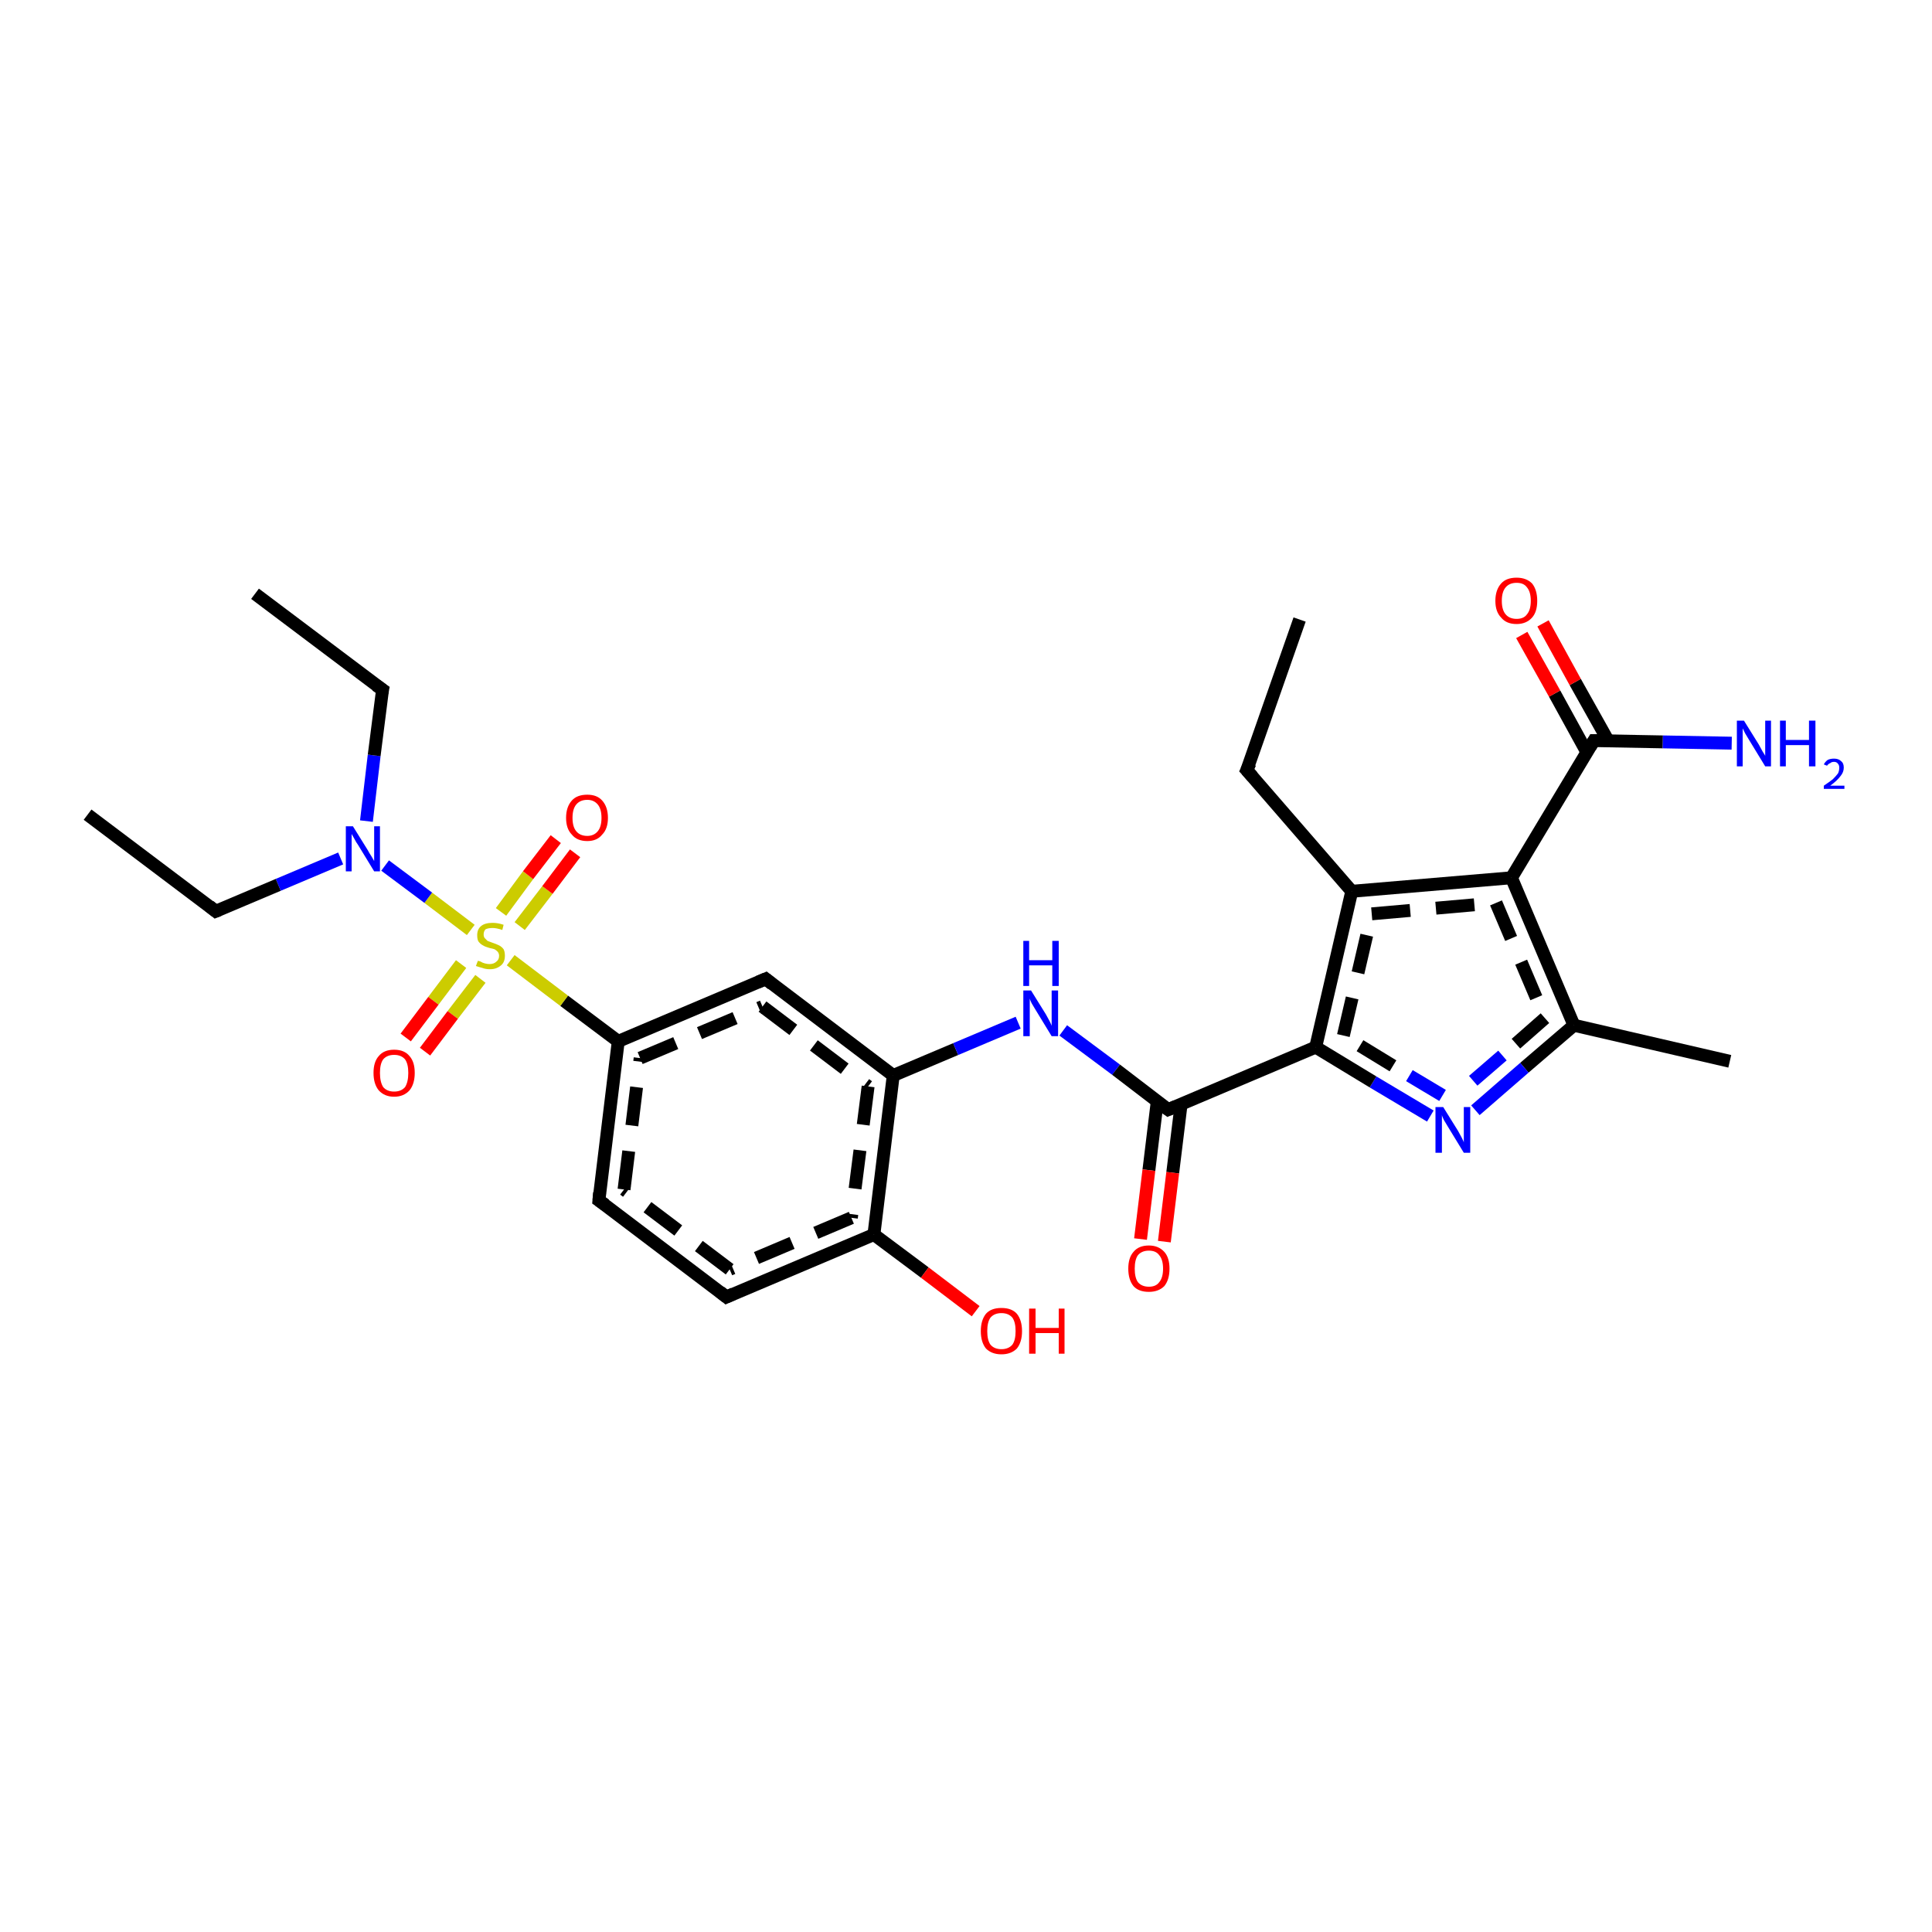<?xml version='1.0' encoding='iso-8859-1'?>
<svg version='1.1' baseProfile='full'
              xmlns='http://www.w3.org/2000/svg'
                      xmlns:rdkit='http://www.rdkit.org/xml'
                      xmlns:xlink='http://www.w3.org/1999/xlink'
                  xml:space='preserve'
width='300px' height='300px' viewBox='0 0 300 300'>
<!-- END OF HEADER -->
<rect style='opacity:1.0;fill:#FFFFFF;stroke:none' width='300.0' height='300.0' x='0.0' y='0.0'> </rect>
<path class='bond-0 atom-0 atom-1' d='M 112.8,201.4 L 93.0,186.4' style='fill:none;fill-rule:evenodd;stroke:#000000;stroke-width:2.0px;stroke-linecap:butt;stroke-linejoin:miter;stroke-opacity:1' />
<path class='bond-0 atom-0 atom-1' d='M 113.3,197.1 L 96.9,184.7' style='fill:none;fill-rule:evenodd;stroke:#000000;stroke-width:2.0px;stroke-linecap:butt;stroke-linejoin:miter;stroke-opacity:1;stroke-dasharray:6,4' />
<path class='bond-1 atom-1 atom-2' d='M 93.0,186.4 L 96.0,161.7' style='fill:none;fill-rule:evenodd;stroke:#000000;stroke-width:2.0px;stroke-linecap:butt;stroke-linejoin:miter;stroke-opacity:1' />
<path class='bond-1 atom-1 atom-2' d='M 96.9,184.7 L 99.4,164.3' style='fill:none;fill-rule:evenodd;stroke:#000000;stroke-width:2.0px;stroke-linecap:butt;stroke-linejoin:miter;stroke-opacity:1;stroke-dasharray:6,4' />
<path class='bond-2 atom-2 atom-3' d='M 96.0,161.7 L 118.9,152.0' style='fill:none;fill-rule:evenodd;stroke:#000000;stroke-width:2.0px;stroke-linecap:butt;stroke-linejoin:miter;stroke-opacity:1' />
<path class='bond-2 atom-2 atom-3' d='M 99.4,164.3 L 118.4,156.3' style='fill:none;fill-rule:evenodd;stroke:#000000;stroke-width:2.0px;stroke-linecap:butt;stroke-linejoin:miter;stroke-opacity:1;stroke-dasharray:6,4' />
<path class='bond-3 atom-3 atom-4' d='M 118.9,152.0 L 138.7,167.0' style='fill:none;fill-rule:evenodd;stroke:#000000;stroke-width:2.0px;stroke-linecap:butt;stroke-linejoin:miter;stroke-opacity:1' />
<path class='bond-3 atom-3 atom-4' d='M 118.4,156.3 L 134.8,168.7' style='fill:none;fill-rule:evenodd;stroke:#000000;stroke-width:2.0px;stroke-linecap:butt;stroke-linejoin:miter;stroke-opacity:1;stroke-dasharray:6,4' />
<path class='bond-4 atom-4 atom-5' d='M 138.7,167.0 L 135.7,191.7' style='fill:none;fill-rule:evenodd;stroke:#000000;stroke-width:2.0px;stroke-linecap:butt;stroke-linejoin:miter;stroke-opacity:1' />
<path class='bond-4 atom-4 atom-5' d='M 134.8,168.7 L 132.2,189.1' style='fill:none;fill-rule:evenodd;stroke:#000000;stroke-width:2.0px;stroke-linecap:butt;stroke-linejoin:miter;stroke-opacity:1;stroke-dasharray:6,4' />
<path class='bond-5 atom-5 atom-6' d='M 135.7,191.7 L 143.6,197.6' style='fill:none;fill-rule:evenodd;stroke:#000000;stroke-width:2.0px;stroke-linecap:butt;stroke-linejoin:miter;stroke-opacity:1' />
<path class='bond-5 atom-5 atom-6' d='M 143.6,197.6 L 151.5,203.6' style='fill:none;fill-rule:evenodd;stroke:#FF0000;stroke-width:2.0px;stroke-linecap:butt;stroke-linejoin:miter;stroke-opacity:1' />
<path class='bond-6 atom-4 atom-7' d='M 138.7,167.0 L 148.4,162.9' style='fill:none;fill-rule:evenodd;stroke:#000000;stroke-width:2.0px;stroke-linecap:butt;stroke-linejoin:miter;stroke-opacity:1' />
<path class='bond-6 atom-4 atom-7' d='M 148.4,162.9 L 158.1,158.8' style='fill:none;fill-rule:evenodd;stroke:#0000FF;stroke-width:2.0px;stroke-linecap:butt;stroke-linejoin:miter;stroke-opacity:1' />
<path class='bond-7 atom-7 atom-8' d='M 165.1,160.0 L 173.3,166.1' style='fill:none;fill-rule:evenodd;stroke:#0000FF;stroke-width:2.0px;stroke-linecap:butt;stroke-linejoin:miter;stroke-opacity:1' />
<path class='bond-7 atom-7 atom-8' d='M 173.3,166.1 L 181.4,172.3' style='fill:none;fill-rule:evenodd;stroke:#000000;stroke-width:2.0px;stroke-linecap:butt;stroke-linejoin:miter;stroke-opacity:1' />
<path class='bond-8 atom-8 atom-9' d='M 181.4,172.3 L 204.3,162.6' style='fill:none;fill-rule:evenodd;stroke:#000000;stroke-width:2.0px;stroke-linecap:butt;stroke-linejoin:miter;stroke-opacity:1' />
<path class='bond-9 atom-9 atom-10' d='M 204.3,162.6 L 209.9,138.4' style='fill:none;fill-rule:evenodd;stroke:#000000;stroke-width:2.0px;stroke-linecap:butt;stroke-linejoin:miter;stroke-opacity:1' />
<path class='bond-9 atom-9 atom-10' d='M 208.6,160.8 L 213.0,141.9' style='fill:none;fill-rule:evenodd;stroke:#000000;stroke-width:2.0px;stroke-linecap:butt;stroke-linejoin:miter;stroke-opacity:1;stroke-dasharray:6,4' />
<path class='bond-10 atom-10 atom-11' d='M 209.9,138.4 L 234.7,136.3' style='fill:none;fill-rule:evenodd;stroke:#000000;stroke-width:2.0px;stroke-linecap:butt;stroke-linejoin:miter;stroke-opacity:1' />
<path class='bond-10 atom-10 atom-11' d='M 213.0,141.9 L 232.3,140.2' style='fill:none;fill-rule:evenodd;stroke:#000000;stroke-width:2.0px;stroke-linecap:butt;stroke-linejoin:miter;stroke-opacity:1;stroke-dasharray:6,4' />
<path class='bond-11 atom-11 atom-12' d='M 234.7,136.3 L 247.5,115.0' style='fill:none;fill-rule:evenodd;stroke:#000000;stroke-width:2.0px;stroke-linecap:butt;stroke-linejoin:miter;stroke-opacity:1' />
<path class='bond-12 atom-12 atom-13' d='M 247.5,115.0 L 258.2,115.2' style='fill:none;fill-rule:evenodd;stroke:#000000;stroke-width:2.0px;stroke-linecap:butt;stroke-linejoin:miter;stroke-opacity:1' />
<path class='bond-12 atom-12 atom-13' d='M 258.2,115.2 L 268.9,115.4' style='fill:none;fill-rule:evenodd;stroke:#0000FF;stroke-width:2.0px;stroke-linecap:butt;stroke-linejoin:miter;stroke-opacity:1' />
<path class='bond-13 atom-12 atom-14' d='M 249.7,115.0 L 244.6,105.9' style='fill:none;fill-rule:evenodd;stroke:#000000;stroke-width:2.0px;stroke-linecap:butt;stroke-linejoin:miter;stroke-opacity:1' />
<path class='bond-13 atom-12 atom-14' d='M 244.6,105.9 L 239.6,96.8' style='fill:none;fill-rule:evenodd;stroke:#FF0000;stroke-width:2.0px;stroke-linecap:butt;stroke-linejoin:miter;stroke-opacity:1' />
<path class='bond-13 atom-12 atom-14' d='M 246.4,116.8 L 241.4,107.7' style='fill:none;fill-rule:evenodd;stroke:#000000;stroke-width:2.0px;stroke-linecap:butt;stroke-linejoin:miter;stroke-opacity:1' />
<path class='bond-13 atom-12 atom-14' d='M 241.4,107.7 L 236.3,98.6' style='fill:none;fill-rule:evenodd;stroke:#FF0000;stroke-width:2.0px;stroke-linecap:butt;stroke-linejoin:miter;stroke-opacity:1' />
<path class='bond-14 atom-11 atom-15' d='M 234.7,136.3 L 244.4,159.2' style='fill:none;fill-rule:evenodd;stroke:#000000;stroke-width:2.0px;stroke-linecap:butt;stroke-linejoin:miter;stroke-opacity:1' />
<path class='bond-14 atom-11 atom-15' d='M 232.3,140.2 L 239.9,158.1' style='fill:none;fill-rule:evenodd;stroke:#000000;stroke-width:2.0px;stroke-linecap:butt;stroke-linejoin:miter;stroke-opacity:1;stroke-dasharray:6,4' />
<path class='bond-15 atom-15 atom-16' d='M 244.4,159.2 L 268.6,164.8' style='fill:none;fill-rule:evenodd;stroke:#000000;stroke-width:2.0px;stroke-linecap:butt;stroke-linejoin:miter;stroke-opacity:1' />
<path class='bond-16 atom-15 atom-17' d='M 244.4,159.2 L 236.7,165.8' style='fill:none;fill-rule:evenodd;stroke:#000000;stroke-width:2.0px;stroke-linecap:butt;stroke-linejoin:miter;stroke-opacity:1' />
<path class='bond-16 atom-15 atom-17' d='M 236.7,165.8 L 229.1,172.4' style='fill:none;fill-rule:evenodd;stroke:#0000FF;stroke-width:2.0px;stroke-linecap:butt;stroke-linejoin:miter;stroke-opacity:1' />
<path class='bond-16 atom-15 atom-17' d='M 239.9,158.1 L 233.3,163.9' style='fill:none;fill-rule:evenodd;stroke:#000000;stroke-width:2.0px;stroke-linecap:butt;stroke-linejoin:miter;stroke-opacity:1;stroke-dasharray:6,4' />
<path class='bond-16 atom-15 atom-17' d='M 233.3,163.9 L 226.7,169.6' style='fill:none;fill-rule:evenodd;stroke:#0000FF;stroke-width:2.0px;stroke-linecap:butt;stroke-linejoin:miter;stroke-opacity:1;stroke-dasharray:6,4' />
<path class='bond-17 atom-10 atom-18' d='M 209.9,138.4 L 193.6,119.6' style='fill:none;fill-rule:evenodd;stroke:#000000;stroke-width:2.0px;stroke-linecap:butt;stroke-linejoin:miter;stroke-opacity:1' />
<path class='bond-18 atom-18 atom-19' d='M 193.6,119.6 L 201.8,96.2' style='fill:none;fill-rule:evenodd;stroke:#000000;stroke-width:2.0px;stroke-linecap:butt;stroke-linejoin:miter;stroke-opacity:1' />
<path class='bond-19 atom-8 atom-20' d='M 179.7,171.0 L 178.4,181.7' style='fill:none;fill-rule:evenodd;stroke:#000000;stroke-width:2.0px;stroke-linecap:butt;stroke-linejoin:miter;stroke-opacity:1' />
<path class='bond-19 atom-8 atom-20' d='M 178.4,181.7 L 177.1,192.4' style='fill:none;fill-rule:evenodd;stroke:#FF0000;stroke-width:2.0px;stroke-linecap:butt;stroke-linejoin:miter;stroke-opacity:1' />
<path class='bond-19 atom-8 atom-20' d='M 183.4,171.5 L 182.1,182.1' style='fill:none;fill-rule:evenodd;stroke:#000000;stroke-width:2.0px;stroke-linecap:butt;stroke-linejoin:miter;stroke-opacity:1' />
<path class='bond-19 atom-8 atom-20' d='M 182.1,182.1 L 180.8,192.8' style='fill:none;fill-rule:evenodd;stroke:#FF0000;stroke-width:2.0px;stroke-linecap:butt;stroke-linejoin:miter;stroke-opacity:1' />
<path class='bond-20 atom-2 atom-21' d='M 96.0,161.7 L 87.6,155.4' style='fill:none;fill-rule:evenodd;stroke:#000000;stroke-width:2.0px;stroke-linecap:butt;stroke-linejoin:miter;stroke-opacity:1' />
<path class='bond-20 atom-2 atom-21' d='M 87.6,155.4 L 79.3,149.1' style='fill:none;fill-rule:evenodd;stroke:#CCCC00;stroke-width:2.0px;stroke-linecap:butt;stroke-linejoin:miter;stroke-opacity:1' />
<path class='bond-21 atom-21 atom-22' d='M 73.1,144.4 L 66.5,139.4' style='fill:none;fill-rule:evenodd;stroke:#CCCC00;stroke-width:2.0px;stroke-linecap:butt;stroke-linejoin:miter;stroke-opacity:1' />
<path class='bond-21 atom-21 atom-22' d='M 66.5,139.4 L 59.8,134.4' style='fill:none;fill-rule:evenodd;stroke:#0000FF;stroke-width:2.0px;stroke-linecap:butt;stroke-linejoin:miter;stroke-opacity:1' />
<path class='bond-22 atom-22 atom-23' d='M 52.9,133.3 L 43.2,137.4' style='fill:none;fill-rule:evenodd;stroke:#0000FF;stroke-width:2.0px;stroke-linecap:butt;stroke-linejoin:miter;stroke-opacity:1' />
<path class='bond-22 atom-22 atom-23' d='M 43.2,137.4 L 33.5,141.5' style='fill:none;fill-rule:evenodd;stroke:#000000;stroke-width:2.0px;stroke-linecap:butt;stroke-linejoin:miter;stroke-opacity:1' />
<path class='bond-23 atom-23 atom-24' d='M 33.5,141.5 L 13.6,126.5' style='fill:none;fill-rule:evenodd;stroke:#000000;stroke-width:2.0px;stroke-linecap:butt;stroke-linejoin:miter;stroke-opacity:1' />
<path class='bond-24 atom-22 atom-25' d='M 56.9,127.5 L 58.1,117.3' style='fill:none;fill-rule:evenodd;stroke:#0000FF;stroke-width:2.0px;stroke-linecap:butt;stroke-linejoin:miter;stroke-opacity:1' />
<path class='bond-24 atom-22 atom-25' d='M 58.1,117.3 L 59.4,107.1' style='fill:none;fill-rule:evenodd;stroke:#000000;stroke-width:2.0px;stroke-linecap:butt;stroke-linejoin:miter;stroke-opacity:1' />
<path class='bond-25 atom-25 atom-26' d='M 59.4,107.1 L 39.6,92.2' style='fill:none;fill-rule:evenodd;stroke:#000000;stroke-width:2.0px;stroke-linecap:butt;stroke-linejoin:miter;stroke-opacity:1' />
<path class='bond-26 atom-21 atom-27' d='M 80.7,143.8 L 85.0,138.2' style='fill:none;fill-rule:evenodd;stroke:#CCCC00;stroke-width:2.0px;stroke-linecap:butt;stroke-linejoin:miter;stroke-opacity:1' />
<path class='bond-26 atom-21 atom-27' d='M 85.0,138.2 L 89.3,132.5' style='fill:none;fill-rule:evenodd;stroke:#FF0000;stroke-width:2.0px;stroke-linecap:butt;stroke-linejoin:miter;stroke-opacity:1' />
<path class='bond-26 atom-21 atom-27' d='M 77.8,141.6 L 82.0,135.9' style='fill:none;fill-rule:evenodd;stroke:#CCCC00;stroke-width:2.0px;stroke-linecap:butt;stroke-linejoin:miter;stroke-opacity:1' />
<path class='bond-26 atom-21 atom-27' d='M 82.0,135.9 L 86.3,130.3' style='fill:none;fill-rule:evenodd;stroke:#FF0000;stroke-width:2.0px;stroke-linecap:butt;stroke-linejoin:miter;stroke-opacity:1' />
<path class='bond-27 atom-21 atom-28' d='M 71.6,149.7 L 67.3,155.4' style='fill:none;fill-rule:evenodd;stroke:#CCCC00;stroke-width:2.0px;stroke-linecap:butt;stroke-linejoin:miter;stroke-opacity:1' />
<path class='bond-27 atom-21 atom-28' d='M 67.3,155.4 L 63.0,161.1' style='fill:none;fill-rule:evenodd;stroke:#FF0000;stroke-width:2.0px;stroke-linecap:butt;stroke-linejoin:miter;stroke-opacity:1' />
<path class='bond-27 atom-21 atom-28' d='M 74.6,152.0 L 70.3,157.6' style='fill:none;fill-rule:evenodd;stroke:#CCCC00;stroke-width:2.0px;stroke-linecap:butt;stroke-linejoin:miter;stroke-opacity:1' />
<path class='bond-27 atom-21 atom-28' d='M 70.3,157.6 L 66.0,163.3' style='fill:none;fill-rule:evenodd;stroke:#FF0000;stroke-width:2.0px;stroke-linecap:butt;stroke-linejoin:miter;stroke-opacity:1' />
<path class='bond-28 atom-5 atom-0' d='M 135.7,191.7 L 112.8,201.4' style='fill:none;fill-rule:evenodd;stroke:#000000;stroke-width:2.0px;stroke-linecap:butt;stroke-linejoin:miter;stroke-opacity:1' />
<path class='bond-28 atom-5 atom-0' d='M 132.2,189.1 L 113.3,197.1' style='fill:none;fill-rule:evenodd;stroke:#000000;stroke-width:2.0px;stroke-linecap:butt;stroke-linejoin:miter;stroke-opacity:1;stroke-dasharray:6,4' />
<path class='bond-29 atom-17 atom-9' d='M 222.1,173.3 L 213.2,168.0' style='fill:none;fill-rule:evenodd;stroke:#0000FF;stroke-width:2.0px;stroke-linecap:butt;stroke-linejoin:miter;stroke-opacity:1' />
<path class='bond-29 atom-17 atom-9' d='M 213.2,168.0 L 204.3,162.6' style='fill:none;fill-rule:evenodd;stroke:#000000;stroke-width:2.0px;stroke-linecap:butt;stroke-linejoin:miter;stroke-opacity:1' />
<path class='bond-29 atom-17 atom-9' d='M 224.0,170.1 L 216.3,165.5' style='fill:none;fill-rule:evenodd;stroke:#0000FF;stroke-width:2.0px;stroke-linecap:butt;stroke-linejoin:miter;stroke-opacity:1;stroke-dasharray:6,4' />
<path class='bond-29 atom-17 atom-9' d='M 216.3,165.5 L 208.6,160.8' style='fill:none;fill-rule:evenodd;stroke:#000000;stroke-width:2.0px;stroke-linecap:butt;stroke-linejoin:miter;stroke-opacity:1;stroke-dasharray:6,4' />
<path d='M 111.8,200.6 L 112.8,201.4 L 113.9,200.9' style='fill:none;stroke:#000000;stroke-width:2.0px;stroke-linecap:butt;stroke-linejoin:miter;stroke-opacity:1;' />
<path d='M 94.0,187.1 L 93.0,186.4 L 93.1,185.2' style='fill:none;stroke:#000000;stroke-width:2.0px;stroke-linecap:butt;stroke-linejoin:miter;stroke-opacity:1;' />
<path d='M 117.7,152.5 L 118.9,152.0 L 119.9,152.8' style='fill:none;stroke:#000000;stroke-width:2.0px;stroke-linecap:butt;stroke-linejoin:miter;stroke-opacity:1;' />
<path d='M 181.0,172.0 L 181.4,172.3 L 182.6,171.8' style='fill:none;stroke:#000000;stroke-width:2.0px;stroke-linecap:butt;stroke-linejoin:miter;stroke-opacity:1;' />
<path d='M 246.9,116.0 L 247.5,115.0 L 248.0,115.0' style='fill:none;stroke:#000000;stroke-width:2.0px;stroke-linecap:butt;stroke-linejoin:miter;stroke-opacity:1;' />
<path d='M 194.5,120.6 L 193.6,119.6 L 194.1,118.5' style='fill:none;stroke:#000000;stroke-width:2.0px;stroke-linecap:butt;stroke-linejoin:miter;stroke-opacity:1;' />
<path d='M 34.0,141.3 L 33.5,141.5 L 32.5,140.7' style='fill:none;stroke:#000000;stroke-width:2.0px;stroke-linecap:butt;stroke-linejoin:miter;stroke-opacity:1;' />
<path d='M 59.3,107.6 L 59.4,107.1 L 58.4,106.4' style='fill:none;stroke:#000000;stroke-width:2.0px;stroke-linecap:butt;stroke-linejoin:miter;stroke-opacity:1;' />
<path class='atom-6' d='M 152.3 206.7
Q 152.3 205.0, 153.1 204.0
Q 153.9 203.1, 155.5 203.1
Q 157.1 203.1, 157.9 204.0
Q 158.7 205.0, 158.7 206.7
Q 158.7 208.4, 157.9 209.4
Q 157.0 210.3, 155.5 210.3
Q 154.0 210.3, 153.1 209.4
Q 152.3 208.4, 152.3 206.7
M 155.5 209.5
Q 156.6 209.5, 157.2 208.8
Q 157.7 208.1, 157.7 206.7
Q 157.7 205.3, 157.2 204.6
Q 156.6 203.9, 155.5 203.9
Q 154.4 203.9, 153.8 204.6
Q 153.3 205.3, 153.3 206.7
Q 153.3 208.1, 153.8 208.8
Q 154.4 209.5, 155.5 209.5
' fill='#FF0000'/>
<path class='atom-6' d='M 159.8 203.2
L 160.8 203.2
L 160.8 206.2
L 164.4 206.2
L 164.4 203.2
L 165.3 203.2
L 165.3 210.2
L 164.4 210.2
L 164.4 207.0
L 160.8 207.0
L 160.8 210.2
L 159.8 210.2
L 159.8 203.2
' fill='#FF0000'/>
<path class='atom-7' d='M 160.1 153.8
L 162.4 157.5
Q 162.6 157.9, 163.0 158.6
Q 163.3 159.2, 163.3 159.3
L 163.3 153.8
L 164.3 153.8
L 164.3 160.9
L 163.3 160.9
L 160.8 156.8
Q 160.5 156.3, 160.2 155.8
Q 159.9 155.2, 159.9 155.0
L 159.9 160.9
L 158.9 160.9
L 158.9 153.8
L 160.1 153.8
' fill='#0000FF'/>
<path class='atom-7' d='M 158.9 146.1
L 159.8 146.1
L 159.8 149.1
L 163.4 149.1
L 163.4 146.1
L 164.4 146.1
L 164.4 153.1
L 163.4 153.1
L 163.4 149.9
L 159.8 149.9
L 159.8 153.1
L 158.9 153.1
L 158.9 146.1
' fill='#0000FF'/>
<path class='atom-13' d='M 270.8 111.9
L 273.1 115.6
Q 273.3 116.0, 273.7 116.7
Q 274.1 117.3, 274.1 117.4
L 274.1 111.9
L 275.0 111.9
L 275.0 119.0
L 274.1 119.0
L 271.6 114.9
Q 271.3 114.4, 271.0 113.9
Q 270.7 113.3, 270.6 113.1
L 270.6 119.0
L 269.7 119.0
L 269.7 111.9
L 270.8 111.9
' fill='#0000FF'/>
<path class='atom-13' d='M 276.4 111.9
L 277.3 111.9
L 277.3 114.9
L 280.9 114.9
L 280.9 111.9
L 281.9 111.9
L 281.9 119.0
L 280.9 119.0
L 280.9 115.7
L 277.3 115.7
L 277.3 119.0
L 276.4 119.0
L 276.4 111.9
' fill='#0000FF'/>
<path class='atom-13' d='M 283.2 118.7
Q 283.4 118.3, 283.8 118.0
Q 284.2 117.8, 284.8 117.8
Q 285.5 117.8, 285.9 118.2
Q 286.3 118.5, 286.3 119.2
Q 286.3 119.9, 285.8 120.5
Q 285.3 121.2, 284.2 122.0
L 286.4 122.0
L 286.4 122.5
L 283.2 122.5
L 283.2 122.0
Q 284.1 121.4, 284.6 121.0
Q 285.1 120.5, 285.4 120.1
Q 285.6 119.7, 285.6 119.2
Q 285.6 118.8, 285.4 118.6
Q 285.2 118.3, 284.8 118.3
Q 284.4 118.3, 284.2 118.5
Q 283.9 118.6, 283.7 118.9
L 283.2 118.7
' fill='#0000FF'/>
<path class='atom-14' d='M 232.2 93.3
Q 232.2 91.6, 233.1 90.6
Q 233.9 89.7, 235.5 89.7
Q 237.0 89.7, 237.9 90.6
Q 238.7 91.6, 238.7 93.3
Q 238.7 95.0, 237.9 95.9
Q 237.0 96.9, 235.5 96.9
Q 233.9 96.9, 233.1 95.9
Q 232.2 95.0, 232.2 93.3
M 235.5 96.1
Q 236.6 96.1, 237.1 95.4
Q 237.7 94.7, 237.7 93.3
Q 237.7 91.9, 237.1 91.2
Q 236.6 90.5, 235.5 90.5
Q 234.4 90.5, 233.8 91.2
Q 233.2 91.9, 233.2 93.3
Q 233.2 94.7, 233.8 95.4
Q 234.4 96.1, 235.5 96.1
' fill='#FF0000'/>
<path class='atom-17' d='M 224.1 171.9
L 226.4 175.6
Q 226.6 176.0, 227.0 176.7
Q 227.3 177.3, 227.3 177.4
L 227.3 171.9
L 228.3 171.9
L 228.3 179.0
L 227.3 179.0
L 224.8 174.9
Q 224.5 174.4, 224.2 173.9
Q 223.9 173.3, 223.9 173.1
L 223.9 179.0
L 222.9 179.0
L 222.9 171.9
L 224.1 171.9
' fill='#0000FF'/>
<path class='atom-20' d='M 175.2 197.0
Q 175.2 195.3, 176.0 194.4
Q 176.8 193.4, 178.4 193.4
Q 179.9 193.4, 180.8 194.4
Q 181.6 195.3, 181.6 197.0
Q 181.6 198.7, 180.8 199.7
Q 179.9 200.6, 178.4 200.6
Q 176.8 200.6, 176.0 199.7
Q 175.2 198.7, 175.2 197.0
M 178.4 199.8
Q 179.5 199.8, 180.0 199.1
Q 180.6 198.4, 180.6 197.0
Q 180.6 195.6, 180.0 194.9
Q 179.5 194.2, 178.4 194.2
Q 177.3 194.2, 176.7 194.9
Q 176.2 195.6, 176.2 197.0
Q 176.2 198.4, 176.7 199.1
Q 177.3 199.8, 178.4 199.8
' fill='#FF0000'/>
<path class='atom-21' d='M 74.2 149.2
Q 74.3 149.2, 74.6 149.3
Q 74.9 149.5, 75.3 149.6
Q 75.7 149.7, 76.0 149.7
Q 76.7 149.7, 77.1 149.3
Q 77.5 149.0, 77.5 148.4
Q 77.5 148.1, 77.3 147.8
Q 77.1 147.6, 76.8 147.4
Q 76.5 147.3, 76.0 147.2
Q 75.3 147.0, 75.0 146.8
Q 74.6 146.6, 74.3 146.2
Q 74.1 145.9, 74.1 145.2
Q 74.1 144.3, 74.7 143.8
Q 75.3 143.3, 76.5 143.3
Q 77.3 143.3, 78.2 143.6
L 78.0 144.4
Q 77.1 144.1, 76.5 144.1
Q 75.8 144.1, 75.4 144.3
Q 75.1 144.6, 75.1 145.1
Q 75.1 145.5, 75.3 145.7
Q 75.5 145.9, 75.7 146.1
Q 76.0 146.2, 76.5 146.4
Q 77.1 146.6, 77.5 146.8
Q 77.9 147.0, 78.2 147.4
Q 78.4 147.8, 78.4 148.4
Q 78.4 149.4, 77.8 149.9
Q 77.1 150.5, 76.1 150.5
Q 75.4 150.5, 74.9 150.3
Q 74.5 150.2, 73.9 150.0
L 74.2 149.2
' fill='#CCCC00'/>
<path class='atom-22' d='M 54.8 128.3
L 57.1 132.0
Q 57.3 132.4, 57.7 133.0
Q 58.1 133.7, 58.1 133.7
L 58.1 128.3
L 59.0 128.3
L 59.0 135.3
L 58.1 135.3
L 55.6 131.2
Q 55.3 130.8, 55.0 130.2
Q 54.7 129.7, 54.6 129.5
L 54.6 135.3
L 53.7 135.3
L 53.7 128.3
L 54.8 128.3
' fill='#0000FF'/>
<path class='atom-27' d='M 87.9 127.0
Q 87.9 125.3, 88.8 124.3
Q 89.6 123.4, 91.2 123.4
Q 92.7 123.4, 93.5 124.3
Q 94.4 125.3, 94.4 127.0
Q 94.4 128.7, 93.5 129.6
Q 92.7 130.6, 91.2 130.6
Q 89.6 130.6, 88.8 129.6
Q 87.9 128.7, 87.9 127.0
M 91.2 129.8
Q 92.2 129.8, 92.8 129.1
Q 93.4 128.4, 93.4 127.0
Q 93.4 125.6, 92.8 124.9
Q 92.2 124.2, 91.2 124.2
Q 90.1 124.2, 89.5 124.9
Q 88.9 125.6, 88.9 127.0
Q 88.9 128.4, 89.5 129.1
Q 90.1 129.8, 91.2 129.8
' fill='#FF0000'/>
<path class='atom-28' d='M 58.0 166.6
Q 58.0 164.9, 58.8 164.0
Q 59.6 163.0, 61.2 163.0
Q 62.8 163.0, 63.6 164.0
Q 64.4 164.9, 64.4 166.6
Q 64.4 168.3, 63.6 169.3
Q 62.7 170.3, 61.2 170.3
Q 59.7 170.3, 58.8 169.3
Q 58.0 168.3, 58.0 166.6
M 61.2 169.5
Q 62.3 169.5, 62.9 168.8
Q 63.4 168.0, 63.4 166.6
Q 63.4 165.2, 62.9 164.5
Q 62.3 163.8, 61.2 163.8
Q 60.1 163.8, 59.5 164.5
Q 59.0 165.2, 59.0 166.6
Q 59.0 168.0, 59.5 168.8
Q 60.1 169.5, 61.2 169.5
' fill='#FF0000'/>
</svg>
